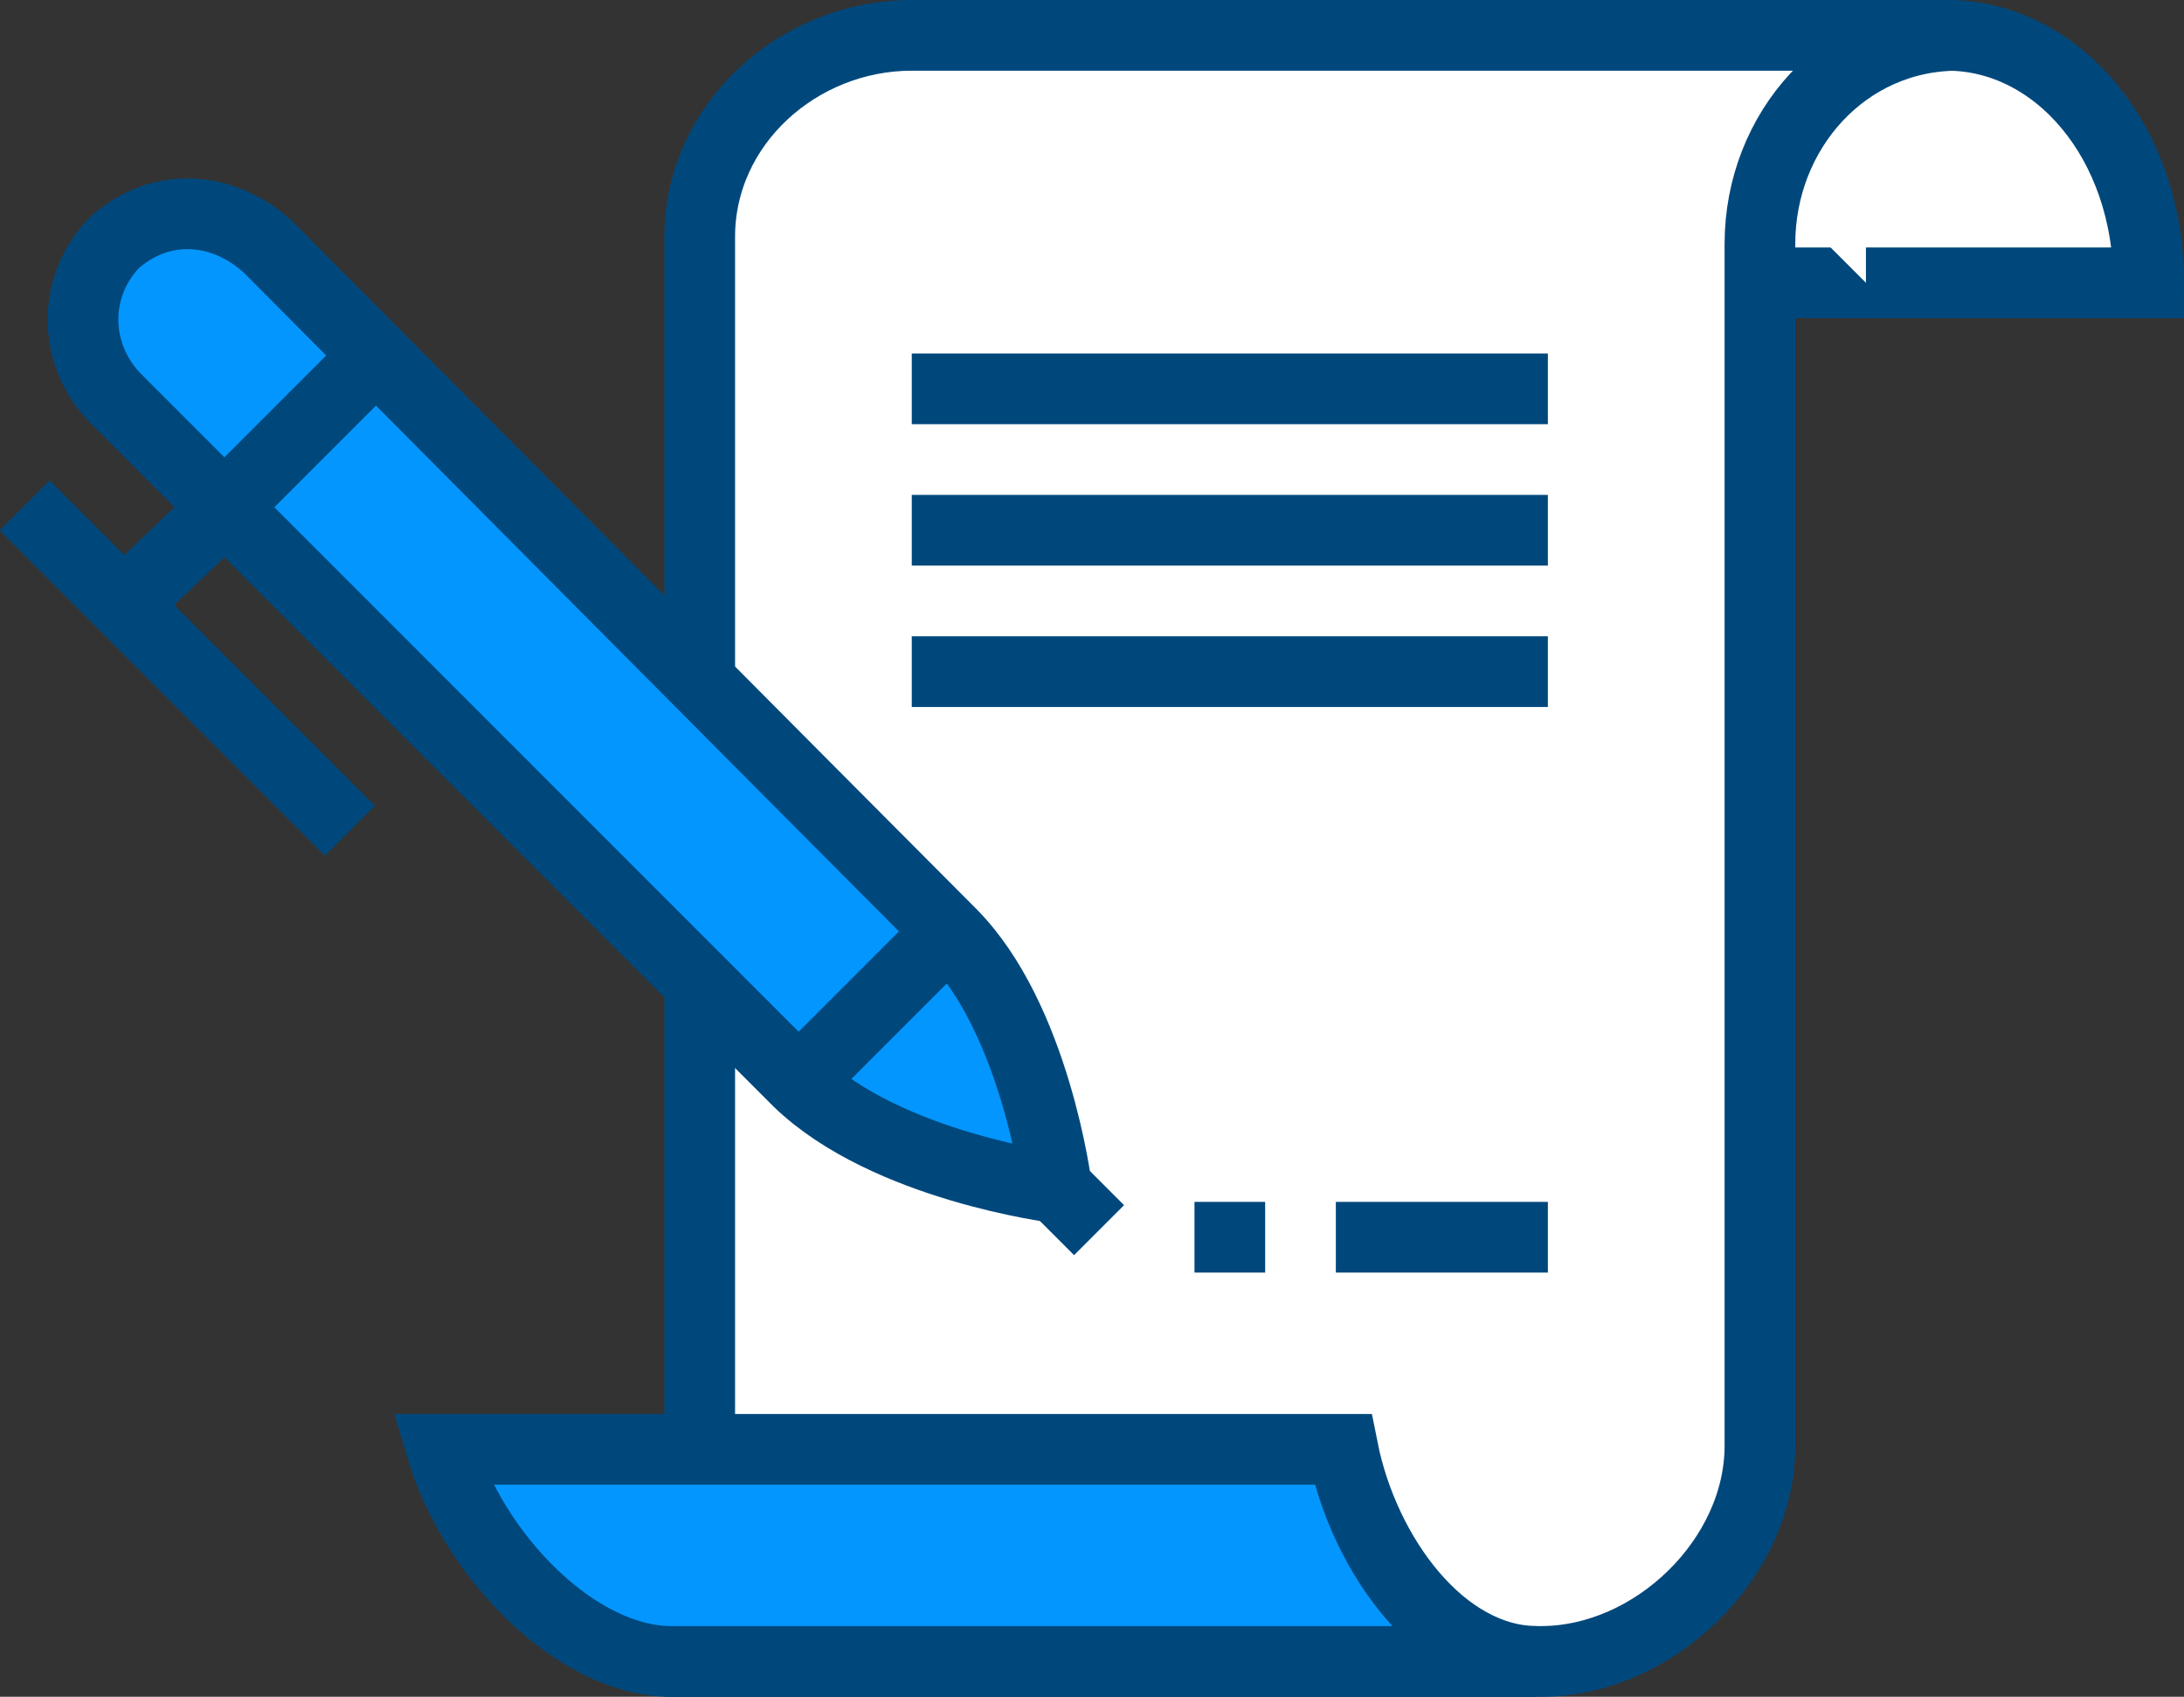 <?xml version="1.0" encoding="utf-8"?>
<!-- Generator: Adobe Illustrator 22.0.1, SVG Export Plug-In . SVG Version: 6.00 Build 0)  -->
<svg version="1.1" id="Layer_1" xmlns="http://www.w3.org/2000/svg" xmlns:xlink="http://www.w3.org/1999/xlink" x="0px" y="0px"
	 viewBox="0 0 61.8 48" style="enable-background:new 0 0 61.8 48;" xml:space="preserve">
<rect x="0" y="0" width="61.8" height="48" fill="#333333" stroke="none"/>
<style type="text/css">
	.st0{fill:#FFFFFF;stroke:#00487C;stroke-width:2;stroke-miterlimit:10;}
	.st1{fill:#0496FF;stroke:#00487C;stroke-width:2;stroke-miterlimit:10;}
</style>
<path class="st0" d="M55,1h-5.3v7h11C60.8,4,58.2,1,55,1z"/>
<path class="st0" d="M52.8,8h8c0-4-2.6-7-5.7-7h-9.3"/>
<path class="st0" d="M55.4,1c-3.2,0-5.6,2.7-5.6,5.9v34c0,3.2-3,6.1-6.2,6.1H19.8V33.2V6.7c0-3.2,2.8-5.7,6-5.7H55.4L55.4,1z"/>
<path class="st1" d="M38,41H12.5c0.9,3,3.8,6,6.5,6h24.5C40.8,47,38.6,44,38,41z"/>
<line class="st1" x1="25.8" y1="11" x2="43.8" y2="11"/>
<line class="st1" x1="25.8" y1="15" x2="43.8" y2="15"/>
<line class="st1" x1="25.8" y1="19" x2="43.8" y2="19"/>
<line class="st1" x1="37.8" y1="35" x2="43.8" y2="35"/>
<g>
	<path class="st1" d="M29.9,33.6c0,0-0.6-4.8-3-7.2S7.6,7,7.6,7C6.3,5.8,4.5,5.7,3.2,6.9C2,8.2,2.1,10.1,3.3,11.3
		c0,0,16.9,16.9,19.3,19.3C25.1,33,29.9,33.6,29.9,33.6z"/>
	<line class="st1" x1="9.9" y1="23.5" x2="0.7" y2="14.3"/>
	<line class="st1" x1="3.5" y1="17.1" x2="5.7" y2="15"/>
	<line class="st1" x1="29.7" y1="33.4" x2="31.1" y2="34.8"/>
	<line class="st1" x1="22.6" y1="30.6" x2="26.9" y2="26.3"/>
	<line class="st1" x1="6.4" y1="14.3" x2="10.6" y2="10.1"/>
</g>
<line class="st1" x1="33.8" y1="35" x2="35.8" y2="35"/>
</svg>
